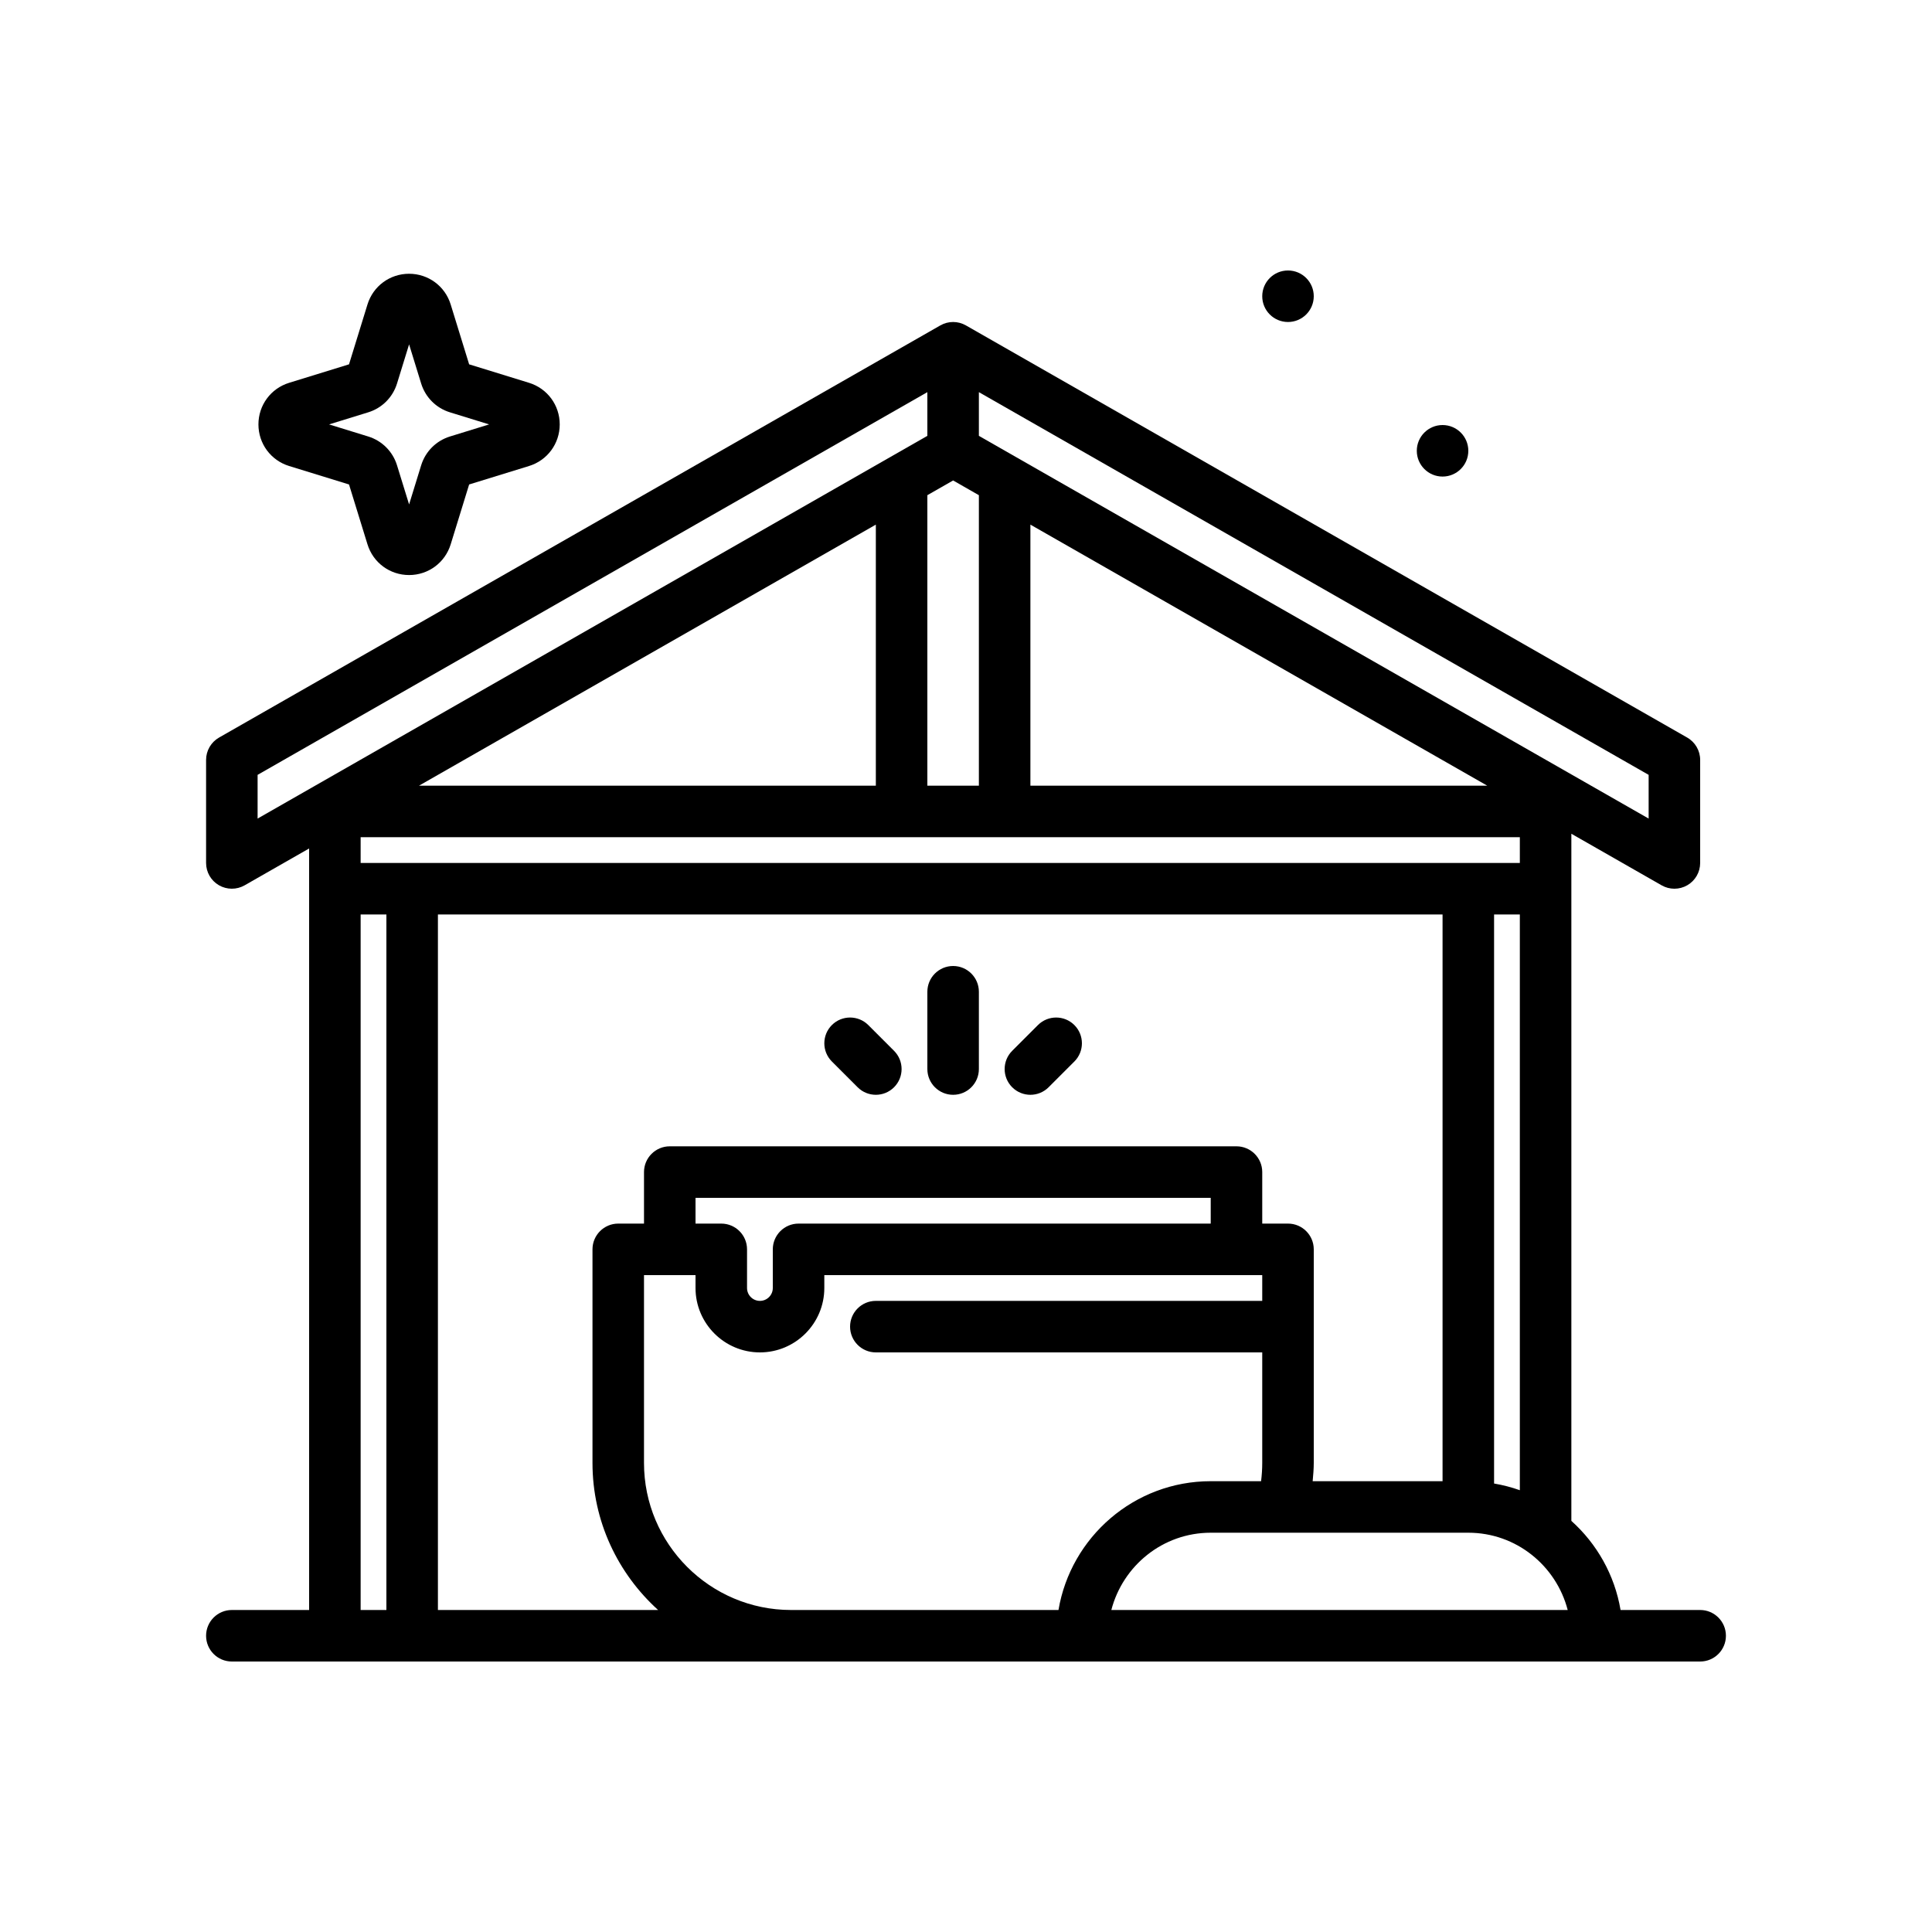 <svg id="manger" enable-background="new 0 0 300 300" height="512" viewBox="0 0 300 300" width="512" xmlns="http://www.w3.org/2000/svg"><g><path d="m44.9 72.363 9.295 2.865 2.867 9.295c.879 2.854 3.477 4.77 6.461 4.77s5.582-1.916 6.461-4.77l2.865-9.295 9.295-2.865c2.854-.879 4.77-3.477 4.77-6.461s-1.916-5.582-4.768-6.461l-9.297-2.867-2.865-9.295v-.002c-.879-2.852-3.477-4.768-6.461-4.768s-5.582 1.916-6.461 4.768l-2.867 9.297-9.297 2.867c-2.852.879-4.768 3.477-4.768 6.461.001 2.985 1.917 5.582 4.77 6.461zm12.272-8.336c2.141-.656 3.812-2.326 4.475-4.469l1.877-6.084 1.875 6.084c.66 2.141 2.332 3.811 4.467 4.467l6.084 1.877-6.086 1.877c-2.135.66-3.803 2.328-4.465 4.467l-1.875 6.082-1.879-6.086c-.66-2.137-2.33-3.805-4.467-4.465l-6.082-1.875z"/><circle cx="224" cy="70" r="4"/><path d="m199.993 50c2.209.004 4.003-1.784 4.007-3.993s-1.783-4.003-3.993-4.007c-2.209-.004-4.003 1.783-4.007 3.993-.004 2.209 1.783 4.003 3.993 4.007z"/><path d="m148 170c2.209 0 4-1.791 4-4v-12c0-2.209-1.791-4-4-4s-4 1.791-4 4v12c0 2.209 1.791 4 4 4z"/><path d="m160 170c1.023 0 2.047-.391 2.828-1.172l4-4c1.562-1.562 1.562-4.094 0-5.656s-4.094-1.562-5.656 0l-4 4c-1.562 1.562-1.562 4.094 0 5.656.781.781 1.805 1.172 2.828 1.172z"/><path d="m133.172 168.828c.781.781 1.805 1.172 2.828 1.172s2.047-.391 2.828-1.172c1.562-1.562 1.562-4.094 0-5.656l-4-4c-1.562-1.562-4.094-1.562-5.656 0s-1.562 4.094 0 5.656z"/><path d="m264 250h-12.361c-.922-5.46-3.686-10.289-7.639-13.838v-106.698l14.016 8.009c.615.352 1.299.527 1.984.527.693 0 1.387-.18 2.008-.541 1.232-.715 1.992-2.033 1.992-3.459v-16c0-1.436-.77-2.762-2.016-3.473l-112-64c-1.23-.703-2.738-.703-3.969 0l-112 64c-1.245.711-2.015 2.037-2.015 3.473v16c0 1.426.76 2.744 1.992 3.459 1.234.715 2.754.719 3.992.014l10.016-5.723v118.25h-12c-2.209 0-4 1.791-4 4s1.791 4 4 4h16 12 200c2.209 0 4-1.791 4-4s-1.791-4-4-4zm-141.162 0c-12.594 0-22.838-10.244-22.838-22.838v-29.162h8v2c0 5.514 4.486 10 10 10s10-4.486 10-10v-2h3.914 60.086 4v4h-60c-2.209 0-4 1.791-4 4s1.791 4 4 4h60v17.162c0 .951-.063 1.899-.179 2.838h-7.821c-11.869 0-21.725 8.667-23.639 20zm65.162-60h-56.086-7.914c-2.209 0-4 1.791-4 4v6c0 1.104-.896 2-2 2s-2-.896-2-2v-6c0-2.209-1.791-4-4-4h-4v-4h80zm0 48h40c7.433 0 13.643 5.119 15.432 12h-70.864c1.789-6.881 7.999-12 15.432-12zm-132-104v-4h180v4zm92-59.393 4 2.286v45.107h-8v-45.107zm84 155.754v-88.361h4v89.4c-1.288-.457-2.623-.806-4-1.039zm-72-108.361v-40.536l70.938 40.536zm96 5.107-104-59.428v-6.786l104 59.427zm-216-6.787 104-59.427v6.786l-104 59.428zm96-38.856v40.536h-70.938zm-80 168.536v-108h4v108zm12 0v-108h156v88h-20.17c.087-.943.17-1.887.17-2.838v-33.162c0-2.209-1.791-4-4-4h-4v-8c0-2.209-1.791-4-4-4h-88c-2.209 0-4 1.791-4 4v8h-4c-2.209 0-4 1.791-4 4v33.162c0 9.058 3.95 17.191 10.189 22.838z"/></g></svg>